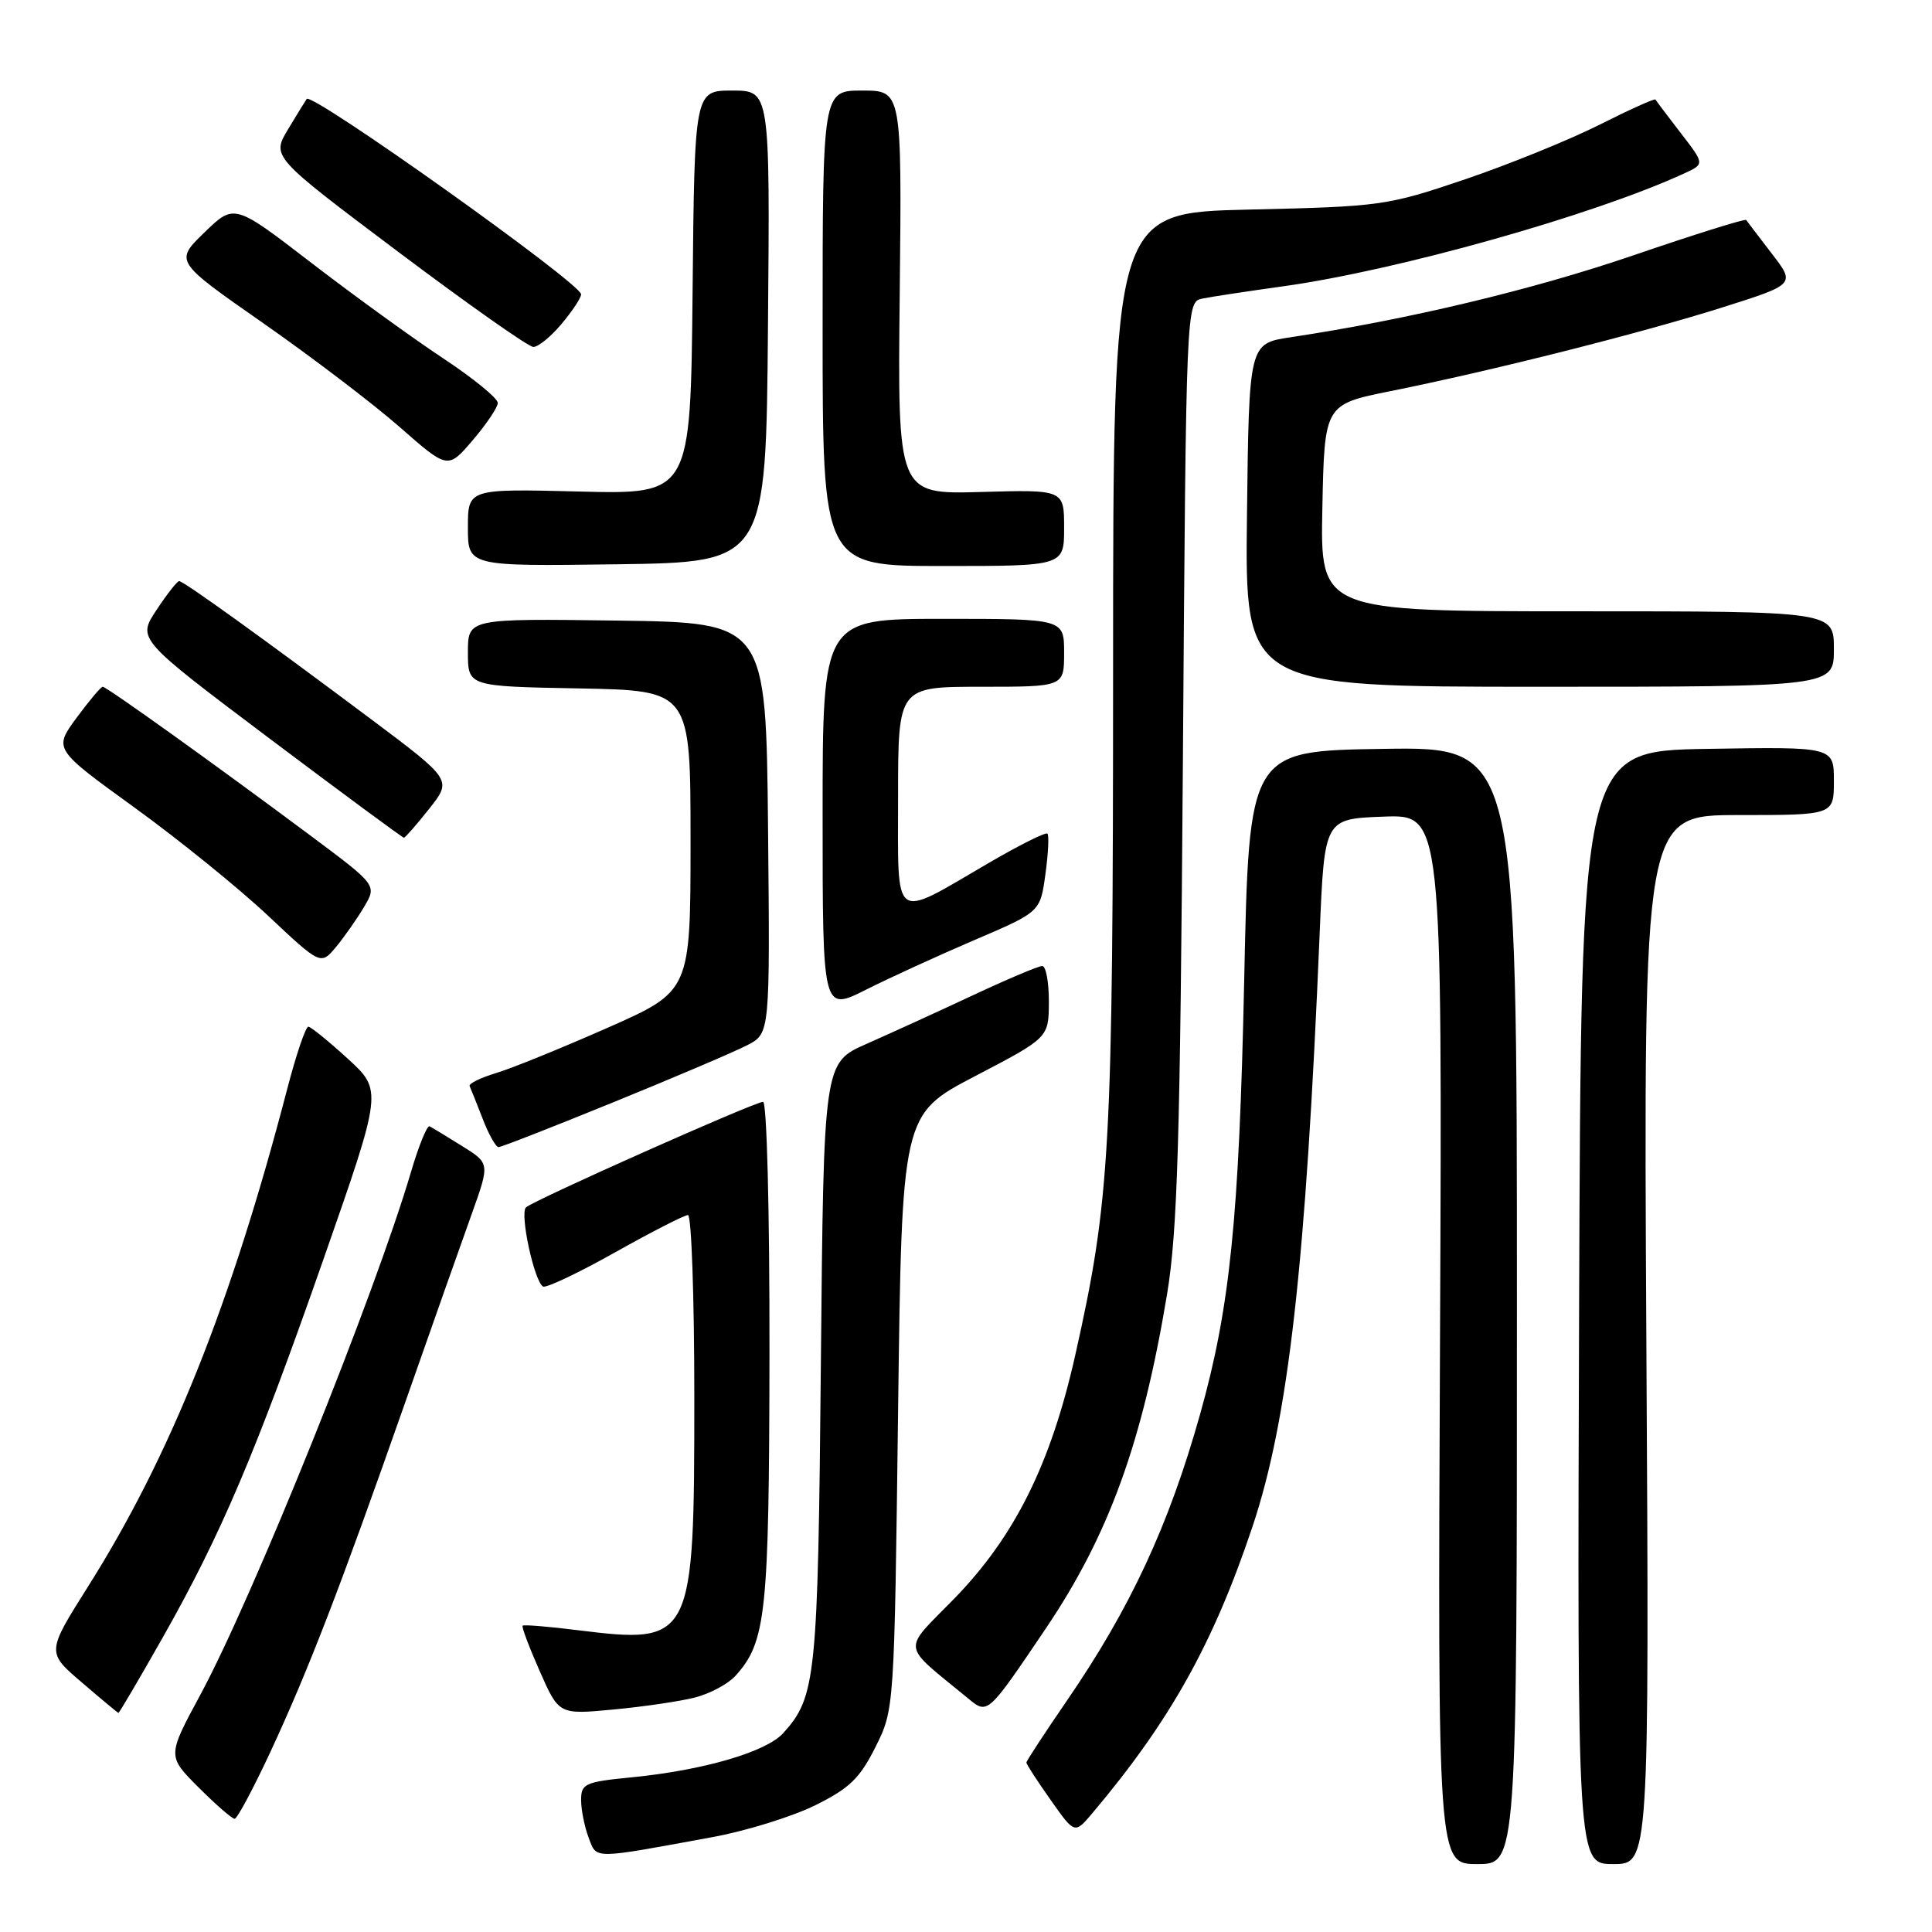 <?xml version="1.0" encoding="UTF-8" standalone="no"?>
<!DOCTYPE svg PUBLIC "-//W3C//DTD SVG 1.1//EN" "http://www.w3.org/Graphics/SVG/1.1/DTD/svg11.dtd" >
<svg xmlns="http://www.w3.org/2000/svg" xmlns:xlink="http://www.w3.org/1999/xlink" version="1.1" viewBox="0 0 256 256">
 <g >
 <path fill="currentColor"
d=" M 201.00 172.98 C 201.00 98.95 201.00 98.95 183.25 99.23 C 165.50 99.50 165.50 99.50 164.86 130.00 C 164.19 161.48 162.98 173.33 159.00 187.46 C 154.86 202.17 149.76 213.12 141.38 225.33 C 138.42 229.64 136.00 233.34 136.00 233.55 C 136.00 233.77 137.44 235.99 139.20 238.48 C 142.40 243.03 142.40 243.03 144.74 240.26 C 155.03 228.06 160.76 217.82 165.96 202.29 C 170.73 188.04 173.03 167.69 174.87 123.50 C 175.50 108.50 175.50 108.50 183.31 108.21 C 191.11 107.91 191.11 107.91 190.81 177.46 C 190.50 247.00 190.50 247.00 195.75 247.00 C 201.00 247.00 201.00 247.00 201.00 172.98 Z  M 218.15 177.50 C 217.77 108.00 217.77 108.00 230.38 108.00 C 243.00 108.00 243.00 108.00 243.00 103.48 C 243.00 98.95 243.00 98.95 226.25 99.23 C 209.50 99.50 209.50 99.50 209.24 173.25 C 208.99 247.00 208.99 247.00 213.76 247.00 C 218.54 247.00 218.54 247.00 218.15 177.50 Z  M 94.50 243.41 C 98.90 242.60 104.97 240.71 108.00 239.22 C 112.55 236.97 113.93 235.64 116.00 231.50 C 118.50 226.50 118.50 226.50 119.00 187.08 C 119.50 147.66 119.50 147.66 129.23 142.58 C 138.96 137.50 138.96 137.50 138.98 132.75 C 138.99 130.14 138.59 128.00 138.10 128.00 C 137.60 128.00 133.44 129.76 128.85 131.91 C 124.26 134.06 117.94 136.94 114.82 138.32 C 109.14 140.82 109.14 140.82 108.77 180.66 C 108.38 222.34 108.13 224.83 103.79 229.64 C 101.53 232.14 93.25 234.56 83.75 235.50 C 77.51 236.11 77.00 236.34 77.00 238.51 C 77.00 239.81 77.45 242.05 77.99 243.48 C 79.10 246.39 78.28 246.39 94.50 243.41 Z  M 35.87 232.05 C 40.90 221.21 45.07 210.40 53.63 186.00 C 57.20 175.82 61.20 164.49 62.52 160.82 C 64.91 154.14 64.91 154.14 61.20 151.84 C 59.17 150.57 57.24 149.40 56.92 149.24 C 56.60 149.08 55.50 151.77 54.48 155.22 C 49.68 171.53 33.46 211.78 26.54 224.58 C 22.16 232.69 22.16 232.69 26.31 236.84 C 28.60 239.13 30.75 241.00 31.09 241.00 C 31.43 241.00 33.58 236.97 35.87 232.05 Z  M 21.50 217.09 C 29.32 203.28 33.82 192.68 42.86 166.86 C 50.68 144.50 50.68 144.50 46.09 140.29 C 43.56 137.98 41.21 136.07 40.86 136.04 C 40.51 136.02 39.25 139.71 38.07 144.25 C 30.61 172.86 22.58 192.93 11.67 210.22 C 6.17 218.94 6.17 218.94 10.84 222.93 C 13.40 225.13 15.59 226.95 15.69 226.97 C 15.80 226.98 18.41 222.54 21.50 217.09 Z  M 92.09 224.93 C 94.07 224.42 96.47 223.14 97.44 222.07 C 101.52 217.55 101.91 213.90 101.96 179.25 C 101.98 160.33 101.61 146.00 101.11 146.00 C 99.99 146.00 70.80 159.00 69.70 159.98 C 68.84 160.75 70.77 169.74 71.95 170.47 C 72.34 170.71 76.63 168.68 81.49 165.95 C 86.34 163.23 90.70 161.00 91.16 161.00 C 91.62 161.00 92.00 171.81 92.00 185.03 C 92.00 217.52 91.81 217.90 76.49 216.00 C 72.66 215.52 69.41 215.26 69.25 215.41 C 69.10 215.57 70.12 218.28 71.52 221.44 C 74.06 227.20 74.06 227.20 81.28 226.52 C 85.25 226.15 90.12 225.43 92.09 224.93 Z  M 138.55 215.82 C 146.92 203.42 151.37 191.17 154.64 171.50 C 156.02 163.19 156.38 151.23 156.74 100.75 C 157.17 39.99 157.17 39.99 159.34 39.56 C 160.53 39.32 165.32 38.59 170.00 37.94 C 185.14 35.84 211.12 28.53 223.19 22.97 C 225.88 21.73 225.88 21.73 222.70 17.62 C 220.95 15.35 219.45 13.36 219.36 13.19 C 219.28 13.01 215.93 14.52 211.94 16.53 C 207.94 18.54 199.91 21.80 194.08 23.78 C 183.79 27.26 183.00 27.37 165.50 27.77 C 147.50 28.18 147.50 28.18 147.49 88.34 C 147.48 152.33 147.12 158.88 142.47 179.59 C 139.23 194.01 134.45 203.61 126.42 211.85 C 119.47 218.97 119.29 217.65 128.28 225.05 C 130.88 227.20 130.84 227.24 138.55 215.82 Z  M 81.36 146.02 C 89.42 142.74 97.36 139.35 99.02 138.49 C 102.03 136.93 102.03 136.93 101.77 109.72 C 101.50 82.50 101.50 82.50 81.75 82.23 C 62.00 81.96 62.00 81.96 62.00 86.45 C 62.00 90.95 62.00 90.95 76.75 91.22 C 91.50 91.50 91.50 91.50 91.50 111.41 C 91.50 131.33 91.50 131.33 80.50 136.19 C 74.45 138.86 67.80 141.57 65.72 142.19 C 63.64 142.82 62.07 143.60 62.23 143.92 C 62.38 144.24 63.16 146.19 63.96 148.25 C 64.75 150.31 65.70 152.00 66.06 152.00 C 66.42 152.00 73.30 149.31 81.36 146.02 Z  M 129.17 124.54 C 137.84 120.83 137.84 120.83 138.52 115.85 C 138.90 113.11 139.02 110.69 138.79 110.46 C 138.57 110.23 135.03 112.00 130.94 114.39 C 118.11 121.87 119.00 122.53 119.00 105.57 C 119.00 91.00 119.00 91.00 130.00 91.00 C 141.00 91.00 141.00 91.00 141.00 86.50 C 141.00 82.00 141.00 82.00 125.00 82.00 C 109.00 82.00 109.00 82.00 109.00 108.01 C 109.00 134.03 109.00 134.03 114.75 131.14 C 117.91 129.55 124.40 126.58 129.17 124.54 Z  M 48.25 120.16 C 49.94 117.29 49.94 117.29 41.22 110.78 C 28.64 101.40 14.13 91.00 13.61 91.00 C 13.37 91.00 11.81 92.86 10.14 95.12 C 7.11 99.25 7.11 99.25 17.80 106.99 C 23.69 111.25 31.65 117.70 35.50 121.32 C 42.50 127.90 42.50 127.90 44.53 125.47 C 45.64 124.13 47.31 121.74 48.25 120.16 Z  M 56.87 107.17 C 59.90 103.34 59.90 103.34 49.20 95.32 C 34.81 84.55 24.32 77.00 23.74 77.00 C 23.48 77.00 22.12 78.73 20.73 80.84 C 18.19 84.67 18.19 84.67 35.69 97.84 C 45.32 105.08 53.34 111.00 53.52 111.00 C 53.69 111.00 55.20 109.28 56.87 107.17 Z  M 243.00 86.00 C 243.00 81.00 243.00 81.00 208.97 81.00 C 174.94 81.00 174.94 81.00 175.22 67.29 C 175.50 53.59 175.50 53.59 184.28 51.82 C 197.64 49.14 217.38 44.16 228.21 40.74 C 237.91 37.67 237.91 37.67 234.76 33.59 C 233.03 31.34 231.51 29.34 231.38 29.15 C 231.24 28.96 224.47 31.08 216.32 33.87 C 203.02 38.41 186.58 42.34 171.00 44.69 C 165.50 45.52 165.50 45.52 165.23 68.26 C 164.96 91.00 164.96 91.00 203.98 91.00 C 243.00 91.00 243.00 91.00 243.00 86.00 Z  M 101.76 43.25 C 102.03 12.00 102.03 12.00 97.03 12.00 C 92.03 12.00 92.03 12.00 91.77 38.75 C 91.50 65.50 91.50 65.50 76.75 65.13 C 62.00 64.76 62.00 64.76 62.00 69.90 C 62.00 75.04 62.00 75.04 81.75 74.77 C 101.50 74.50 101.50 74.50 101.76 43.25 Z  M 141.00 69.94 C 141.00 64.88 141.00 64.88 129.97 65.19 C 118.93 65.50 118.93 65.50 119.22 38.75 C 119.50 12.00 119.50 12.00 114.25 12.00 C 109.00 12.00 109.00 12.00 109.00 43.50 C 109.00 75.00 109.00 75.00 125.00 75.00 C 141.00 75.00 141.00 75.00 141.00 69.94 Z  M 65.96 53.40 C 65.98 52.79 62.74 50.14 58.75 47.50 C 54.76 44.86 46.90 39.17 41.27 34.84 C 31.04 26.97 31.04 26.97 27.09 30.80 C 23.14 34.63 23.14 34.63 34.82 42.78 C 41.24 47.26 49.39 53.46 52.92 56.55 C 59.34 62.19 59.34 62.19 62.63 58.34 C 64.44 56.23 65.94 54.00 65.96 53.40 Z  M 74.41 42.92 C 75.83 41.23 77.00 39.47 77.00 39.00 C 77.00 37.57 41.35 12.19 40.64 13.11 C 40.48 13.33 39.37 15.13 38.17 17.13 C 35.99 20.76 35.99 20.76 52.74 33.35 C 61.96 40.28 70.02 45.96 70.66 45.97 C 71.30 45.99 72.99 44.62 74.41 42.92 Z "/>
</g>
</svg>